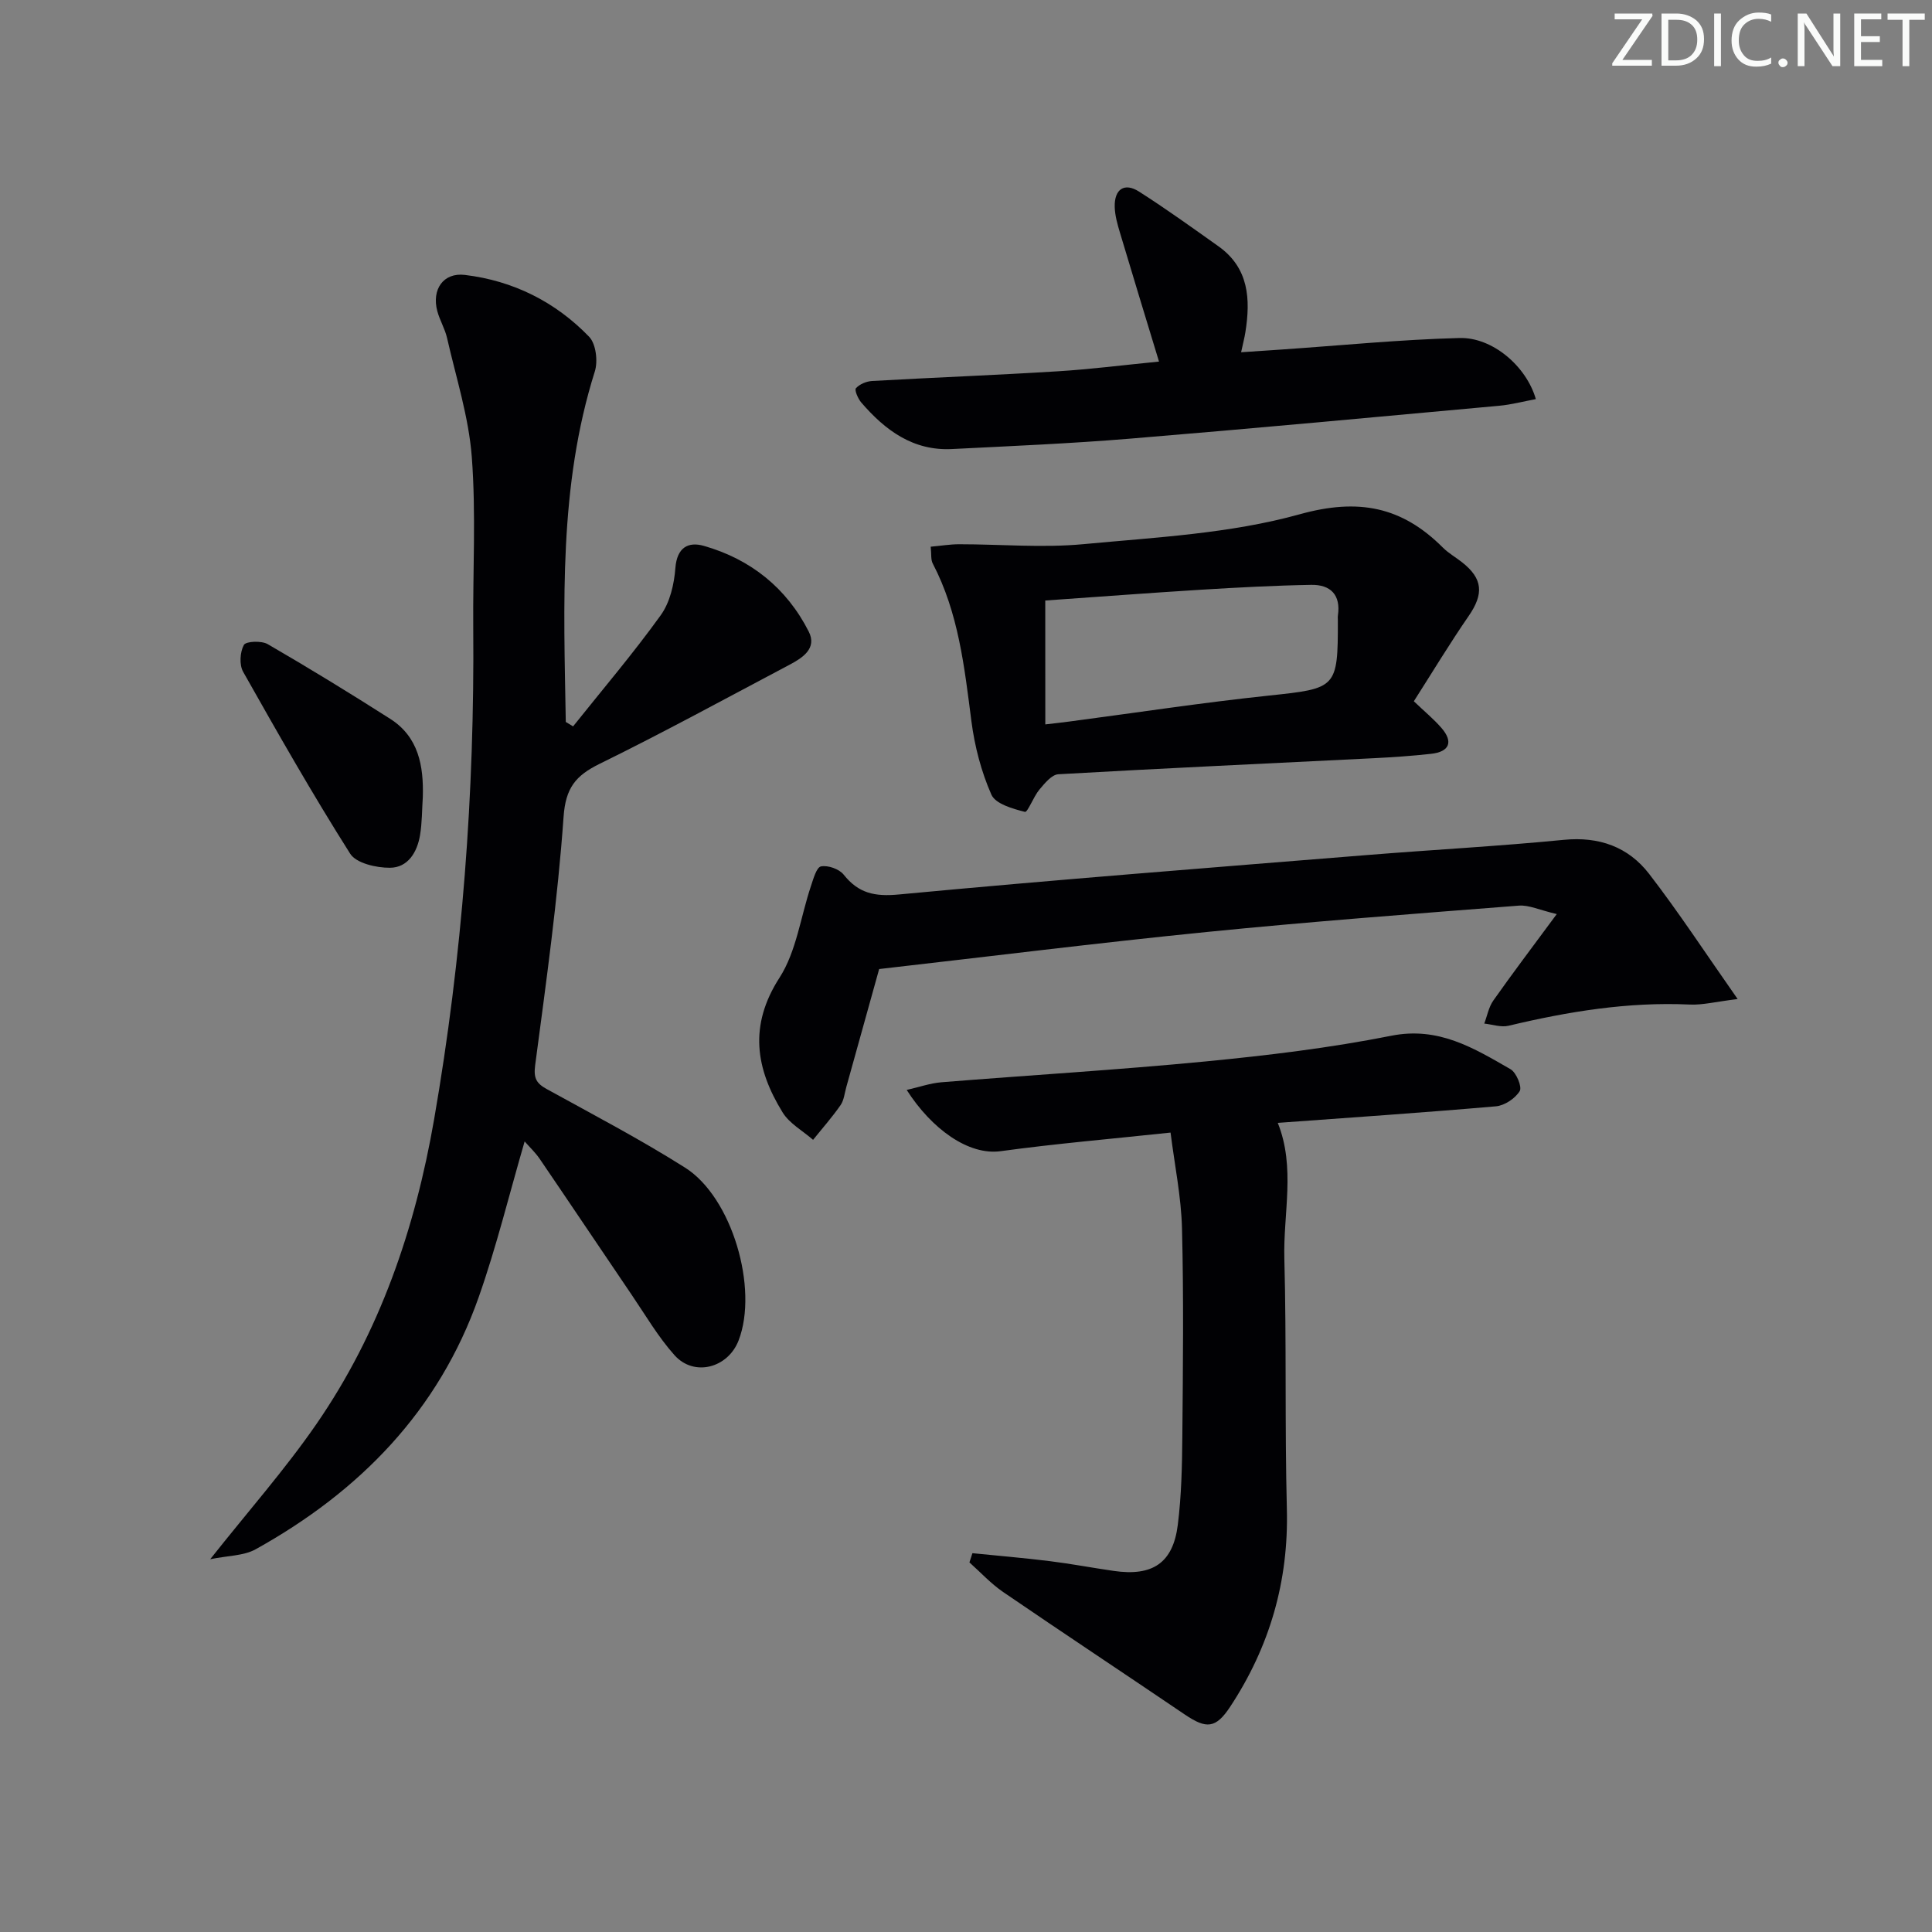 <svg enable-background="new 0 0 400 400" viewBox="0 0 400 400" xmlns="http://www.w3.org/2000/svg"><rect x="0" y="0" width="400" height="400" fill="#808080" stroke="none"/><g fill="#fafbfa"><path d="m342.2 3.2-6.3 9.2h6.1v1.2h-8.2v-.5l6.2-9.1h-5.7v-1.2h7.8v.4z"/><path d="m344 13.7v-10.9h3.1c1.6 0 3 .5 4.1 1.4 1.1 1 1.6 2.2 1.6 3.9s-.5 3-1.6 4-2.5 1.5-4.2 1.5h-3zm1.4-9.6v8.4h1.6c1.4 0 2.5-.4 3.2-1.1.8-.8 1.2-1.8 1.2-3.2s-.4-2.4-1.2-3.1-1.8-1-3.1-1z"/><path d="m356.3 2.8v10.9h-1.4v-10.9z"/><path d="m366.6 13.2c-.8.4-1.8.6-3 .6-1.6 0-2.8-.5-3.7-1.5s-1.4-2.3-1.4-3.9c0-1.7.5-3.2 1.6-4.2s2.4-1.6 4-1.6c1 0 1.9.1 2.6.4v1.5c-.8-.4-1.6-.6-2.6-.6-1.2 0-2.2.4-3 1.2s-1.1 1.9-1.1 3.3c0 1.3.4 2.3 1.1 3.1s1.6 1.1 2.8 1.1c1.1 0 2-.2 2.8-.7v1.3z"/><path d="m368.2 13c0-.3.1-.5.3-.6.2-.2.4-.3.6-.3.3 0 .5.1.7.3s.3.4.3.6-.1.5-.3.6c-.2.2-.4.3-.7.3s-.5-.1-.6-.3c-.2-.2-.3-.4-.3-.6z"/><path d="m381.1 13.7h-1.7l-5.5-8.4c-.2-.2-.3-.5-.4-.7 0 .2.1.8.1 1.5v7.6h-1.4v-10.9h1.8l5.3 8.3c.3.4.4.6.4.8 0-.3-.1-.8-.1-1.6v-7.5h1.4v10.9z"/><path d="m389.7 13.7h-5.8v-10.9h5.6v1.2h-4.2v3.5h3.9v1.2h-3.9v3.7h4.4z"/><path d="m398.4 4.1h-3.1v9.6h-1.4v-9.6h-3.1v-1.3h7.7v1.3z"/></g><path d="m118.65 150.39c6.1-7.64 12.45-15.1 18.15-23.02 1.91-2.65 2.78-6.43 3.03-9.77.33-4.26 2.66-5.51 5.91-4.58 9.69 2.77 17.13 8.73 21.7 17.74 1.77 3.48-1.28 5.45-4 6.88-13.07 6.91-26.05 14-39.31 20.51-4.96 2.44-7.03 4.98-7.45 10.98-1.21 17.19-3.62 34.3-5.88 51.4-.36 2.74.26 3.78 2.45 4.98 9.6 5.29 19.34 10.39 28.59 16.24 9.74 6.15 15.22 25.03 11.08 35.77-2.2 5.72-9.21 7.58-13.26 3.07-3.4-3.8-6.02-8.31-8.91-12.56-6.35-9.35-12.64-18.75-19.01-28.1-.9-1.32-2.1-2.44-3.12-3.61-3.2 10.98-5.83 21.8-9.51 32.24-8.29 23.55-24.68 40.26-46.18 52.2-2.48 1.38-5.76 1.3-9.41 2.06 7.9-9.98 15.49-18.57 21.96-27.94 13.14-19.02 20.47-40.48 24.4-63.14 5.84-33.67 8.39-67.6 8.1-101.77-.1-11.79.59-23.63-.3-35.36-.63-8.29-3.26-16.44-5.12-24.63-.44-1.92-1.52-3.68-2.03-5.6-1.17-4.44 1.24-8 5.71-7.46 10 1.2 18.76 5.57 25.74 12.81 1.41 1.47 1.84 5.06 1.17 7.18-7.51 23.78-6.42 48.19-6.01 72.56.53.32 1.02.62 1.51.92z" fill="#010104"/><path d="m201.33 321.57c5.32.54 10.65.98 15.96 1.64 4.45.55 8.85 1.39 13.29 2.03 8.04 1.17 12.28-1.63 13.27-9.53.76-6.08.89-12.26.94-18.39.13-14.33.29-28.66-.07-42.98-.16-6.52-1.51-13.01-2.37-19.85-12.48 1.33-23.87 2.3-35.18 3.85-6.65.91-14.27-4.58-19.45-12.68 2.56-.58 4.86-1.4 7.21-1.59 18.22-1.47 36.47-2.55 54.66-4.31 12.88-1.25 25.78-2.8 38.46-5.32 9.8-1.95 17.1 2.57 24.69 6.93 1.2.69 2.43 3.67 1.9 4.53-.93 1.52-3.13 2.99-4.91 3.15-15.04 1.31-30.11 2.33-45.18 3.43 3.71 9.23 1.11 18.75 1.36 28.1.46 17.26.08 34.55.52 51.82.39 14.98-3.56 28.54-11.72 40.94-3 4.56-4.95 4.65-9.4 1.64-12.52-8.49-25.13-16.83-37.62-25.37-2.54-1.74-4.67-4.07-6.98-6.13.2-.63.41-1.27.62-1.91z" fill="#010104"/><path d="m322.31 189.25c-3.62-.85-5.78-1.91-7.84-1.75-21.52 1.68-43.06 3.3-64.54 5.45-22.62 2.26-45.18 5.09-67.91 7.68-2.19 7.89-4.49 16.16-6.8 24.43-.36 1.27-.48 2.73-1.2 3.76-1.74 2.5-3.77 4.79-5.68 7.17-2.14-1.87-4.89-3.37-6.31-5.68-5.58-9.05-7.03-17.97-.64-27.89 3.51-5.46 4.37-12.62 6.51-18.98.5-1.49 1.15-3.88 2.08-4.06 1.44-.28 3.75.53 4.68 1.69 3.08 3.88 6.42 4.6 11.46 4.12 32.26-3.04 64.58-5.55 96.88-8.16 13.58-1.1 27.2-1.82 40.76-3.15 7.33-.72 13.36 1.46 17.67 7.04 6.14 7.96 11.66 16.41 18.33 25.92-4.57.56-7.27 1.27-9.93 1.14-12.76-.59-25.17 1.45-37.5 4.39-1.55.37-3.35-.27-5.03-.45.61-1.6.92-3.41 1.87-4.76 3.89-5.53 8-10.95 13.14-17.91z" fill="#010104"/><path d="m292.72 145.19c2.18 2.09 4.13 3.68 5.75 5.56 2.46 2.86 1.62 4.9-2.17 5.32-3.96.44-7.94.71-11.92.91-21.76 1.09-43.52 2.08-65.26 3.32-1.38.08-2.83 1.88-3.91 3.16-1.23 1.46-2.45 4.77-3.01 4.63-2.53-.64-6.09-1.65-6.94-3.56-2.1-4.76-3.47-10.02-4.14-15.21-1.45-11.22-2.66-22.42-8.01-32.66-.42-.8-.25-1.91-.42-3.47 2.12-.19 4.01-.51 5.9-.51 8.59 0 17.24.78 25.75-.02 15.02-1.41 30.38-2.19 44.77-6.19 12.2-3.39 21.16-1.56 29.63 6.91 1.17 1.17 2.66 2 3.96 3.03 4.33 3.4 4.53 6.55 1.37 11.13-3.94 5.71-7.53 11.67-11.35 17.65zm-76.3 4.79c2.02-.24 3.48-.39 4.94-.59 13.79-1.82 27.55-3.92 41.37-5.38 13.99-1.48 14.28-1.49 14.26-15.58 0-.33-.04-.67.01-1 .63-4.27-1.53-6.41-5.52-6.34-7.58.13-15.15.54-22.72 1-10.71.66-21.42 1.48-32.35 2.24.01 8.47.01 16.71.01 25.65z" fill="#010104"/><path d="m239.96 74.86c-2.81-9.24-5.48-17.95-8.08-26.67-.52-1.74-1.04-3.55-1.09-5.34-.1-3.69 2.01-5.12 5.04-3.18 5.6 3.57 11 7.46 16.42 11.31 6.34 4.5 6.68 10.96 5.59 17.82-.18 1.14-.48 2.26-.88 4.13 3.03-.2 5.75-.38 8.46-.57 12.25-.84 24.49-2.06 36.76-2.38 6.84-.18 13.85 5.86 15.8 12.65-2.58.48-5.07 1.15-7.6 1.38-25.47 2.33-50.94 4.71-76.44 6.81-12.25 1.01-24.55 1.53-36.84 2.15-8.05.41-13.84-3.89-18.78-9.63-.68-.79-1.45-2.59-1.11-2.96.76-.84 2.16-1.43 3.34-1.5 12.77-.72 25.56-1.21 38.33-2 6.93-.42 13.82-1.31 21.08-2.02z" fill="#010104"/><path d="m87.54 164.99c-.18 2.65-.14 5.33-.58 7.94-.59 3.52-2.51 6.71-6.23 6.73-2.81.02-6.98-.93-8.23-2.91-7.79-12.3-15-24.97-22.16-37.66-.82-1.45-.66-4.08.15-5.56.43-.78 3.65-.91 4.93-.17 8.56 4.96 17 10.13 25.34 15.45 5.91 3.76 6.96 9.74 6.78 16.18z" fill="#010104"/></svg>